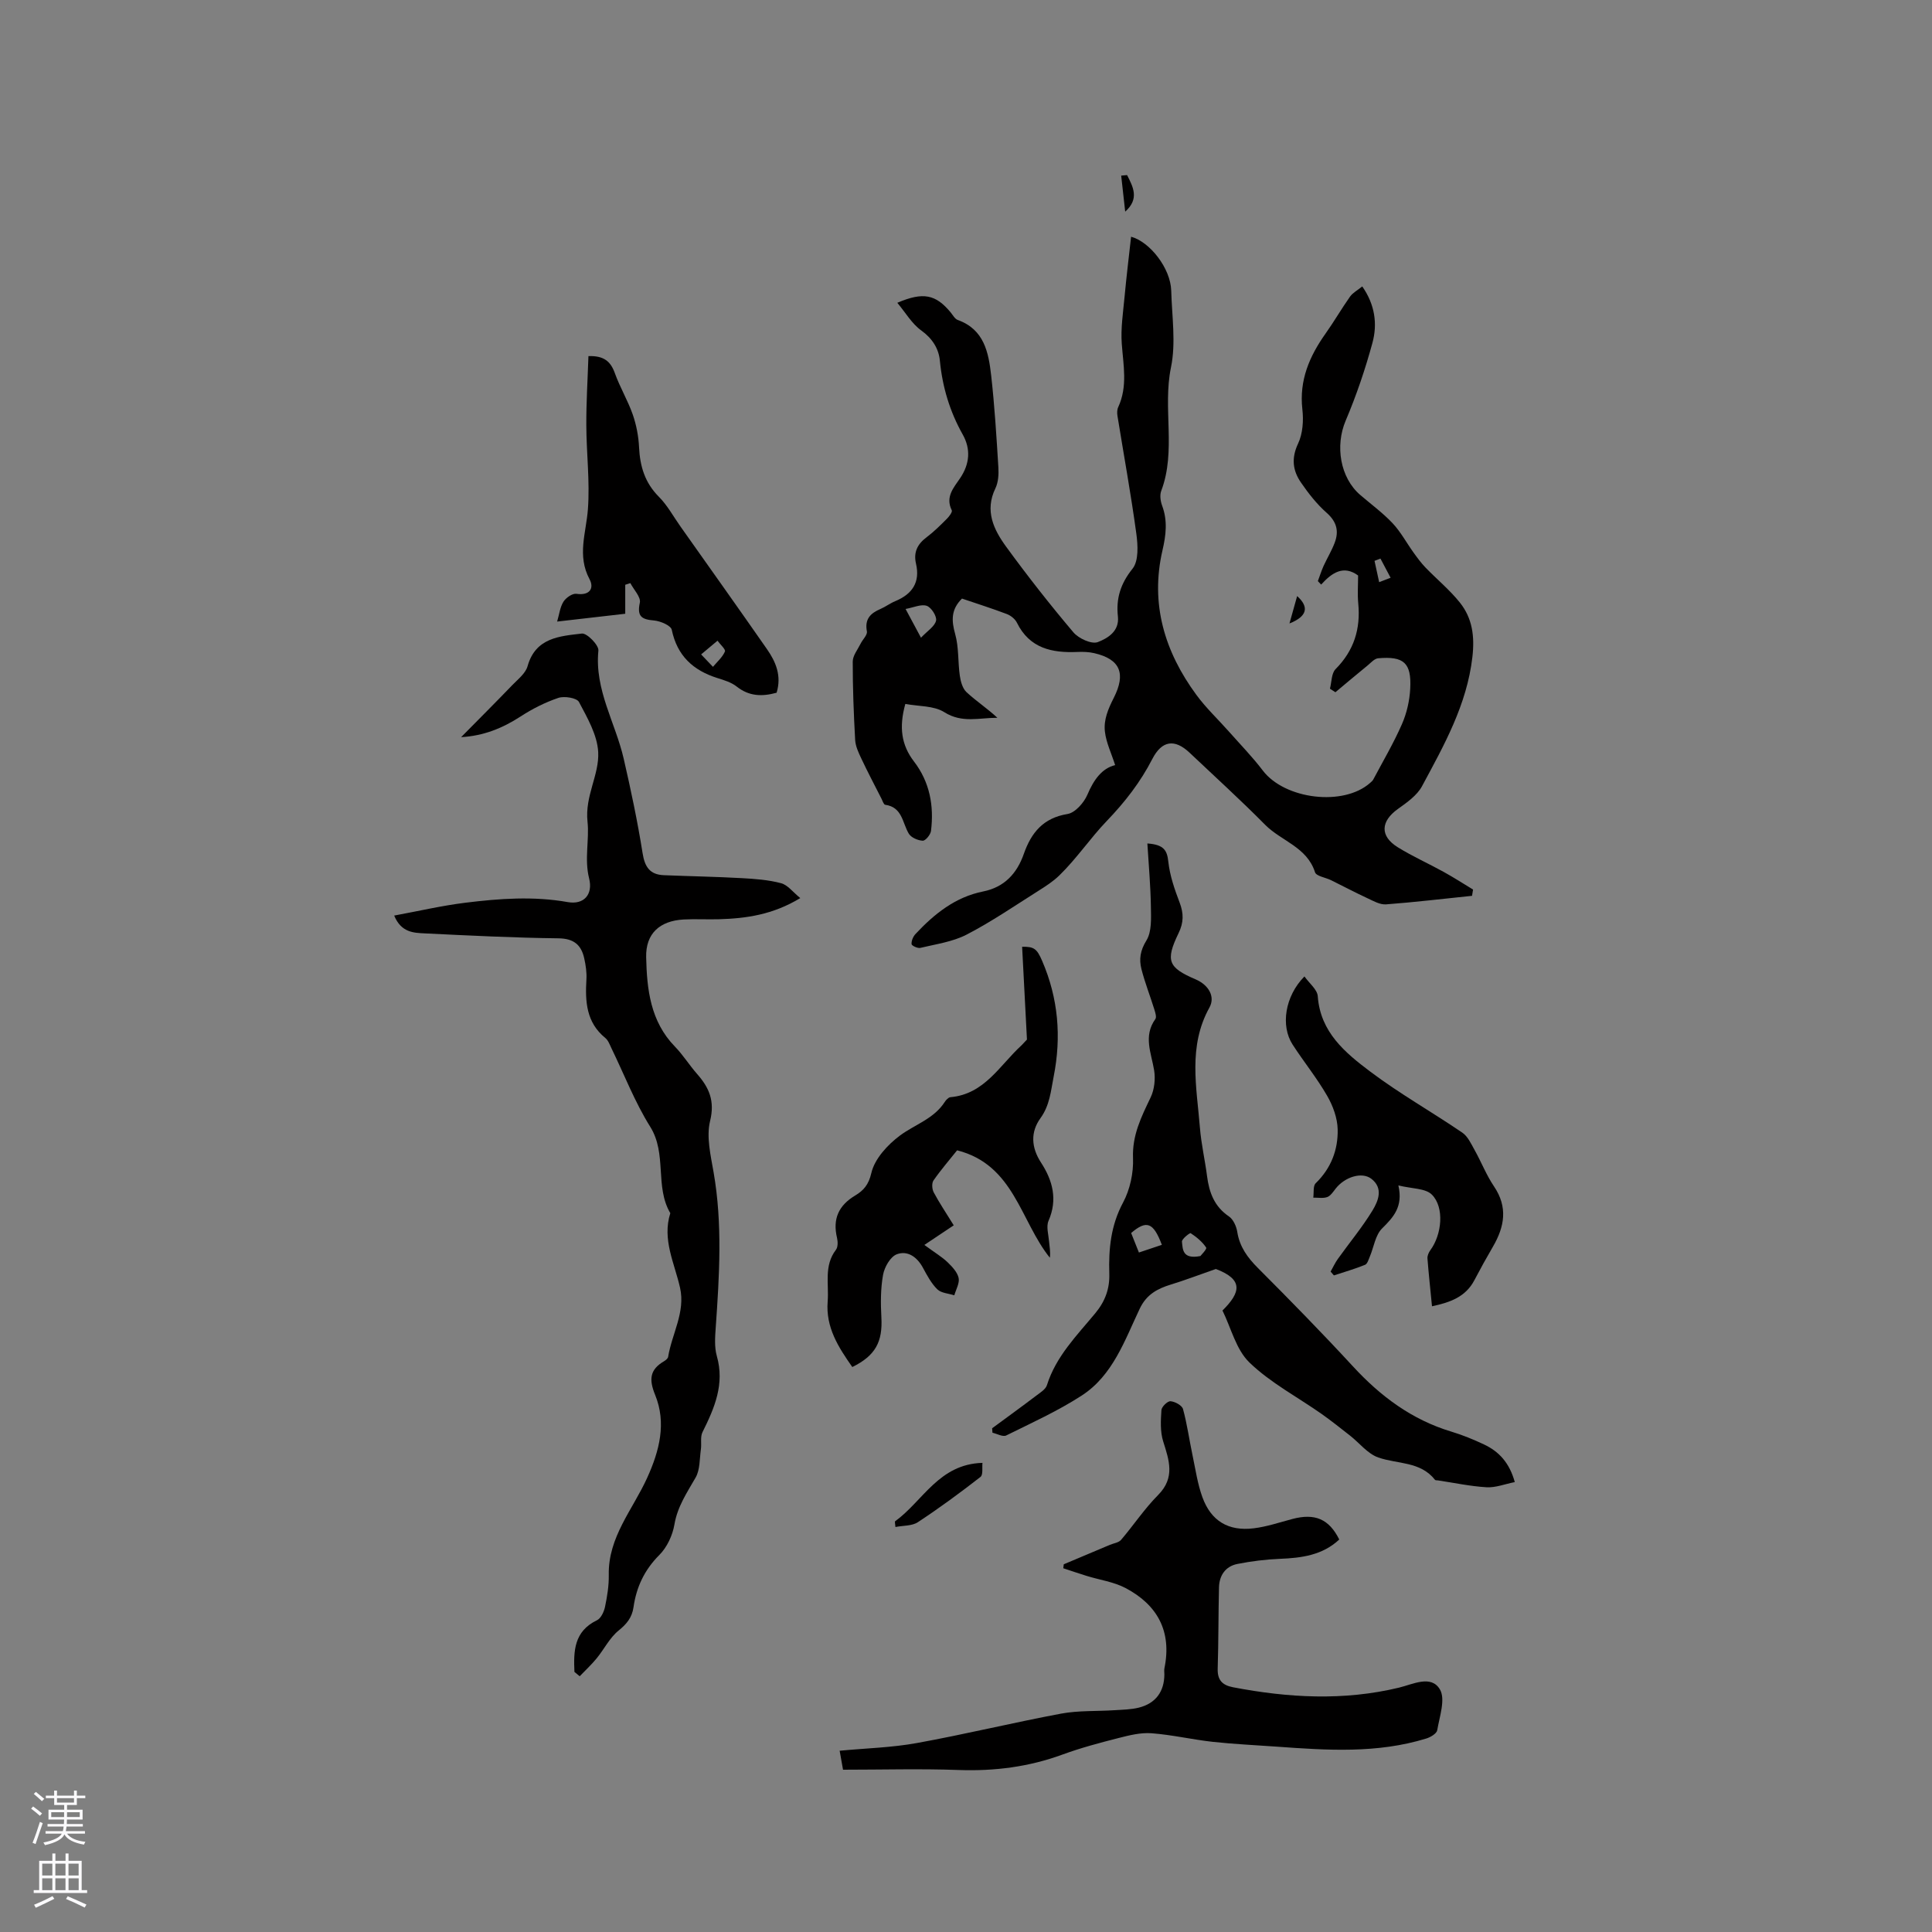 <svg enable-background="new 0 0 400 400" viewBox="0 0 400 400" xmlns="http://www.w3.org/2000/svg"><rect x="0" y="0" width="400" height="400" fill="#808080" stroke="none"/><g fill="#010000"><path d="m304.77 185.47c-5.93.61-11.86 1.32-17.81 1.77-1.23.09-2.58-.68-3.78-1.24-2.57-1.19-5.07-2.52-7.61-3.77-1.13-.56-3.05-.82-3.31-1.64-1.67-5.23-6.99-6.46-10.32-9.82-5.07-5.13-10.41-9.97-15.65-14.93-3.11-2.94-5.75-2.51-7.71 1.29-2.47 4.8-5.62 8.87-9.44 12.85-3.37 3.5-6.23 7.78-9.83 11.28-1.27 1.23-2.8 2.22-4.31 3.17-4.91 3.1-9.73 6.41-14.87 9.07-2.9 1.5-6.35 1.97-9.59 2.75-.55.13-1.79-.46-1.81-.78-.05-.69.32-1.57.82-2.1 3.89-4.15 8.21-7.64 13.99-8.8 4.4-.88 7.01-3.72 8.43-7.78 1.54-4.39 4.01-7.44 9.05-8.26 1.58-.26 3.4-2.33 4.11-3.99 1.32-3.12 3.03-5.48 5.75-6.13-.78-2.45-1.86-4.65-2.12-6.94-.28-2.44.64-4.63 1.85-7.02 2.49-4.93 1.41-7.96-4.06-9.22-1.12-.26-2.32-.3-3.47-.25-5.29.23-9.92-.74-12.54-6.06-.38-.77-1.27-1.48-2.09-1.79-3.06-1.16-6.18-2.15-9.28-3.2-2.27 2.23-2.21 4.52-1.41 7.35.77 2.74.55 5.75.96 8.62.17 1.2.57 2.65 1.39 3.41 2 1.85 4.3 3.36 6.39 5.3-3.72-.02-7.3 1.17-10.99-1.16-2.17-1.37-5.33-1.19-8.07-1.71-1.35 4.83-.81 8.52 1.77 11.89 3.29 4.28 4.19 9.2 3.54 14.42-.1.77-1.15 2.04-1.71 2.01-1.01-.05-2.41-.65-2.89-1.47-1.34-2.25-1.32-5.48-4.88-5.97-.31-.04-.54-.81-.77-1.26-1.42-2.79-2.88-5.56-4.21-8.39-.57-1.2-1.17-2.5-1.24-3.79-.3-5.4-.51-10.81-.5-16.21 0-1.23 1.02-2.47 1.62-3.69.43-.88 1.45-1.82 1.31-2.56-.48-2.54.72-3.74 2.79-4.63 1.07-.46 2.02-1.19 3.09-1.63 3.52-1.46 5.18-3.9 4.29-7.75-.55-2.35.28-4.04 2.17-5.46 1.52-1.14 2.88-2.5 4.23-3.85.48-.48 1.18-1.42 1-1.76-1.38-2.78.43-4.7 1.74-6.65 1.99-2.95 2.22-6.02.54-9.01-2.69-4.79-4.21-9.84-4.74-15.31-.24-2.5-1.56-4.6-3.85-6.25-1.94-1.39-3.24-3.67-4.96-5.73 5.36-2.3 7.95-1.73 11.02 1.96.47.57.89 1.38 1.5 1.6 5.46 1.96 6.37 6.71 6.91 11.48.71 6.31 1.1 12.66 1.49 19 .09 1.45 0 3.1-.61 4.37-2.26 4.66-.35 8.56 2.23 12.1 4.42 6.06 9.06 11.98 13.91 17.71 1.09 1.29 3.78 2.52 5.06 2.03 1.98-.77 4.5-2.2 4.16-5.31-.41-3.73.55-6.8 3.03-9.89 1.3-1.62 1.11-4.88.78-7.29-1.11-8.14-2.59-16.23-3.9-24.34-.1-.59-.09-1.31.16-1.83 1.98-4.29 1.05-8.68.73-13.11-.23-3.18.27-6.43.57-9.64.39-4.19.9-8.38 1.36-12.52 3.89 1.06 8.18 6.53 8.31 11.18.14 5.3 1 10.78-.05 15.86-1.76 8.5 1.13 17.26-2.02 25.58-.33.88-.16 2.14.19 3.07 1.16 3.12.8 6.1.06 9.28-2.55 11.06.46 20.96 7.03 29.89 2 2.72 4.49 5.06 6.74 7.6 2.36 2.67 4.86 5.23 7.01 8.06 4.55 5.98 16.7 7.47 22.22 2.56.23-.21.5-.42.64-.68 2.02-3.81 4.22-7.54 5.94-11.47 1-2.27 1.59-4.86 1.72-7.34.29-5.36-1.32-6.78-6.64-6.31-.77.07-1.51.93-2.2 1.5-2.23 1.82-4.44 3.68-6.65 5.53-.38-.24-.75-.48-1.13-.73.36-1.38.3-3.19 1.17-4.06 3.81-3.84 5.2-8.33 4.69-13.61-.18-1.88-.03-3.8-.03-5.77-3-2.2-5.4-.61-7.65 1.88-.23-.24-.45-.48-.68-.72.39-1.04.72-2.1 1.17-3.11.74-1.62 1.68-3.16 2.31-4.82.91-2.39.44-4.35-1.65-6.2-2.04-1.8-3.78-4.02-5.33-6.28-1.7-2.46-2.03-5.02-.6-8.05.98-2.07 1.16-4.78.89-7.11-.68-6.02 1.47-10.98 4.81-15.69 1.77-2.49 3.3-5.15 5.06-7.64.57-.8 1.55-1.31 2.53-2.11 2.64 3.78 3.17 7.78 2.11 11.68-1.49 5.48-3.33 10.9-5.55 16.13-2.19 5.16-1.17 11.77 3.04 15.38 2.25 1.93 4.68 3.71 6.7 5.86 1.67 1.78 2.85 4.01 4.29 6.01.78 1.09 1.58 2.18 2.5 3.14 2.35 2.43 5 4.61 7.1 7.23 2.62 3.26 3.11 7.03 2.61 11.33-1.15 9.89-5.88 18.26-10.43 26.72-1.03 1.91-3.13 3.38-4.98 4.7-3.59 2.56-3.78 5.62-.03 7.94 3.05 1.89 6.36 3.36 9.5 5.1 2.07 1.14 4.06 2.43 6.08 3.65-.06.41-.13.86-.21 1.3zm-114.09-53.44c1.34-1.42 2.84-2.33 3.12-3.53.2-.89-.98-2.75-1.93-3.07-1.16-.4-2.71.35-4.38.65 1.16 2.15 1.94 3.61 3.19 5.95zm95.13-16.38c-.41.16-.82.31-1.23.47.32 1.47.64 2.94.96 4.41.79-.3 1.58-.61 2.37-.91-.7-1.32-1.4-2.64-2.1-3.97z"/><path d="m118.93 346.15c-.19-4.28-.12-8.39 4.66-10.69.83-.4 1.45-1.75 1.67-2.76.45-2.17.82-4.41.78-6.62-.16-7.84 4.98-13.55 7.95-20.11 2.55-5.61 4.02-11.35 1.65-17.17-1.32-3.23-1.1-5.24 1.84-6.97.35-.21.8-.57.85-.91.78-4.78 3.6-9.25 2.47-14.29-1.14-5.1-3.75-9.98-2.02-15.46-3.25-5.5-.64-12.26-4.16-17.89-3.18-5.08-5.37-10.79-8.01-16.22-.37-.76-.68-1.67-1.29-2.16-3.94-3.21-4.18-7.52-3.91-12.09.09-1.45-.13-2.96-.45-4.39-.62-2.79-2.15-4.11-5.33-4.15-9.21-.11-18.42-.57-27.62-1.02-2.35-.11-4.94-.16-6.4-3.69 5.09-.94 9.88-2.06 14.74-2.66 7.04-.87 14.1-1.39 21.2-.13 3.33.59 5.26-1.56 4.42-4.91-1.01-3.99.07-8.05-.33-11.72-.58-5.39 2.46-9.69 2.21-14.44-.19-3.54-2.25-7.09-3.98-10.36-.45-.85-3.02-1.27-4.27-.85-2.75.93-5.43 2.29-7.87 3.88-3.72 2.41-7.62 3.98-12.26 4.25 3.7-3.75 7.19-7.24 10.62-10.8 1.17-1.21 2.73-2.42 3.14-3.9 1.66-5.92 6.66-6.21 11.25-6.75 1.04-.12 3.53 2.41 3.41 3.53-.81 8.13 3.53 14.93 5.24 22.38 1.49 6.48 2.87 12.99 3.91 19.55.45 2.87 1.51 4.45 4.4 4.57 5.38.22 10.77.31 16.14.61 2.73.15 5.51.35 8.14 1.05 1.36.36 2.43 1.83 3.97 3.08-5.72 3.46-11.21 4.21-16.84 4.38-2.44.07-4.88-.08-7.31.05-4.96.28-7.87 2.91-7.76 7.81.15 6.67.88 13.3 5.96 18.51 1.69 1.74 2.99 3.85 4.6 5.68 2.48 2.82 3.69 5.56 2.68 9.7-.81 3.31.12 7.15.73 10.68 1.85 10.66 1.19 21.32.44 32.01-.14 1.99-.31 4.12.22 5.99 1.66 5.82-.48 10.76-2.96 15.75-.5 1-.17 2.39-.34 3.58-.28 1.98-.16 4.23-1.1 5.85-1.79 3.12-3.75 5.99-4.38 9.71-.38 2.23-1.53 4.71-3.11 6.29-3.09 3.09-4.76 6.64-5.36 10.83-.3 2.11-1.39 3.46-3.09 4.83-1.86 1.51-3 3.88-4.56 5.78-1.07 1.3-2.32 2.46-3.49 3.68-.38-.3-.74-.6-1.09-.9z"/><path d="m237.55 174.63c3.48.24 4.09 1.48 4.34 3.78.31 2.88 1.3 5.73 2.34 8.46.85 2.24.86 4.11-.22 6.33-2.77 5.72-2.15 7.14 3.56 9.58 2.63 1.13 4.09 3.55 2.83 5.82-4.47 8.05-2.64 16.5-1.97 24.88.27 3.37 1.05 6.69 1.48 10.05.44 3.38 1.51 6.28 4.53 8.32.9.61 1.54 2.05 1.72 3.19.49 3.1 2.12 5.33 4.29 7.5 6.66 6.67 13.26 13.41 19.65 20.34 5.72 6.21 12.21 11.06 20.38 13.52 2.32.7 4.59 1.63 6.79 2.67 3.08 1.45 5.25 3.79 6.35 7.78-2.06.41-3.98 1.18-5.85 1.07-3.37-.2-6.71-.92-10.06-1.42-.21-.03-.51.01-.61-.12-3.03-3.85-7.75-3.23-11.73-4.62-2.22-.77-3.91-3.01-5.88-4.55-1.94-1.52-3.87-3.06-5.88-4.48-5-3.51-10.56-6.43-14.91-10.62-2.79-2.68-3.82-7.18-5.6-10.78 3.78-3.74 4.39-6.42-1.37-8.6-3.75 1.31-6.49 2.36-9.28 3.21-2.82.86-5.08 2.06-6.48 5.01-3.12 6.56-5.56 13.81-12.02 17.99-4.93 3.19-10.35 5.65-15.63 8.26-.68.34-1.88-.35-2.84-.57-.02-.31-.05-.62-.07-.92 3.05-2.25 6.12-4.47 9.14-6.76.83-.63 1.94-1.3 2.21-2.18 1.88-5.98 6.22-10.3 10.04-14.92 2.03-2.46 2.96-5.06 2.87-8.14-.16-5.13.31-10.01 2.85-14.74 1.44-2.69 2.18-6.14 2.06-9.2-.19-4.76 1.73-8.55 3.65-12.57.78-1.63 1.01-3.81.72-5.61-.59-3.59-2.28-7.07.25-10.6.3-.41-.01-1.36-.21-2.01-.87-2.79-1.95-5.53-2.67-8.35-.51-2.02-.25-3.84 1.03-5.91 1.13-1.83.97-4.63.93-6.99-.06-4.24-.45-8.52-.73-13.1zm-3.36 80.65c.5 1.26 1.03 2.57 1.61 4.04 1.72-.58 3.23-1.08 4.75-1.59-1.76-4.67-3.16-5.18-6.36-2.45zm14.34 4.77c.11-.16 1.4-1.45 1.19-1.76-.79-1.19-1.99-2.17-3.2-2.97-.18-.12-1.88 1.22-1.81 1.76.18 1.5.02 3.71 3.82 2.97z"/><path d="m220.24 323.87c3.19-1.34 6.37-2.69 9.56-4.03.78-.33 1.81-.45 2.3-1.02 2.61-3.06 4.86-6.46 7.68-9.3 3.56-3.6 2.28-7.17 1.04-11.11-.63-2.01-.5-4.32-.36-6.47.05-.69 1.27-1.88 1.88-1.83.93.07 2.38.86 2.59 1.62.86 3.15 1.3 6.41 1.98 9.62.61 2.89 1.03 5.86 2.03 8.62 1.8 4.95 5.39 7.09 10.63 6.45 2.71-.33 5.35-1.23 8-1.93 4.67-1.24 7.59 0 9.71 4.25-3.47 3.25-7.79 3.82-12.31 4-2.94.12-5.9.49-8.78 1.06-2.46.49-3.75 2.36-3.81 4.85-.14 5.61-.09 11.22-.27 16.82-.07 2.37.95 3.43 3.18 3.86 11.45 2.19 22.88 2.84 34.35.08 2.9-.7 6.67-2.7 8.48.37 1.19 2.02-.08 5.61-.56 8.45-.12.69-1.38 1.44-2.26 1.71-10.15 3.13-20.52 2.44-30.9 1.69-4.44-.32-8.89-.52-13.31-1-4.24-.47-8.43-1.46-12.68-1.78-2.24-.17-4.6.42-6.83.99-3.89.99-7.8 2.03-11.57 3.41-6.97 2.56-14.08 3.47-21.49 3.21-7.93-.29-15.88-.06-23.98-.06-.25-1.4-.46-2.59-.7-3.93 5.5-.52 10.81-.65 15.97-1.59 10-1.81 19.88-4.22 29.87-6.09 3.6-.67 7.37-.47 11.06-.71 1.68-.11 3.41-.13 5.03-.53 3.5-.87 5.28-3.32 5.3-6.88 0-.42-.07-.86.01-1.27 1.57-7.61-1.42-13.12-8.06-16.62-2.44-1.28-5.34-1.67-8.02-2.5-1.63-.5-3.24-1.06-4.86-1.59.04-.29.07-.55.1-.82z"/><path d="m212.62 215.23c-.33-6.42-.67-12.81-1-19.21 2.47-.05 3.06.4 4.15 2.93 3.34 7.74 4.01 15.7 2.38 23.95-.59 2.99-.8 5.93-2.73 8.6-2.08 2.87-1.94 6.05.12 9.21 2.4 3.69 3.47 7.63 1.55 12.04-.52 1.19-.01 2.85.11 4.29.09 1.08.32 2.15.16 3.36-6.13-7.63-7.39-19.24-19.2-22.24-1.55 1.95-3.34 4.01-4.89 6.24-.39.56-.31 1.8.05 2.47 1.14 2.15 2.51 4.17 4.14 6.82-1.84 1.23-3.76 2.51-6.08 4.06 2.32 1.7 3.67 2.5 4.78 3.56.96.93 2.04 2.06 2.31 3.26.24 1.08-.55 2.4-.89 3.61-1.2-.39-2.71-.45-3.52-1.24-1.25-1.23-2.13-2.9-2.98-4.47-1.21-2.24-3.19-3.63-5.42-2.78-1.33.51-2.54 2.65-2.83 4.24-.52 2.87-.51 5.89-.35 8.82.28 5.05-1.22 7.92-6.02 10.28-2.86-4.08-5.53-8.19-5.1-13.57.29-3.61-.82-7.4 1.71-10.7.43-.56.41-1.68.23-2.46-.94-3.93.31-6.73 3.8-8.81 1.63-.98 2.74-2.16 3.3-4.62.67-2.93 3.36-5.86 5.93-7.77 3.09-2.29 7.01-3.45 9.26-6.94.27-.42.76-.96 1.19-1 7.08-.63 10.21-6.63 14.72-10.74.29-.29.57-.61 1.12-1.19z"/><path d="m160.79 143.42c-3.1.86-5.75.71-8.26-1.27-1.12-.89-2.64-1.34-4.04-1.78-5.01-1.59-8.29-4.61-9.41-9.98-.18-.88-2.33-1.8-3.63-1.92-2.54-.22-3.61-.77-2.98-3.69.25-1.16-1.26-2.69-1.96-4.05-.35.11-.71.23-1.06.34v6c-4.87.56-9.35 1.07-14.1 1.62.44-1.5.6-2.99 1.31-4.12.52-.82 1.86-1.75 2.68-1.63 2.76.42 3.72-1.15 2.72-3.02-2.63-4.91-.7-9.61-.34-14.49.43-5.76-.31-11.6-.33-17.41-.02-4.73.28-9.45.44-14.29 3.21-.11 4.59 1.1 5.46 3.51 1.05 2.93 2.68 5.64 3.71 8.57.75 2.16 1.2 4.5 1.31 6.79.19 3.94 1.2 7.34 4.1 10.25 1.77 1.77 3 4.08 4.47 6.15 5.97 8.44 11.97 16.87 17.88 25.35 1.86 2.65 3.1 5.56 2.03 9.07zm-15.63-7.93c1.09 1.14 1.77 1.85 2.45 2.57.87-1.04 1.96-1.98 2.48-3.17.19-.44-.99-1.47-1.54-2.24-1.03.86-2.06 1.72-3.39 2.84z"/><path d="m296.48 270.45c-.33-3.42-.69-6.66-.94-9.91-.04-.55.25-1.22.59-1.69 2.4-3.24 2.96-8.89.32-11.52-1.33-1.33-4.11-1.2-6.93-1.9 1.01 4.4-1.01 6.56-3.37 8.9-1.4 1.38-1.71 3.86-2.54 5.83-.26.62-.51 1.51-1 1.71-2.1.85-4.28 1.48-6.44 2.19-.23-.26-.45-.52-.68-.79.49-.87.91-1.8 1.49-2.61 2.39-3.35 5.04-6.53 7.18-10.04 1.2-1.98 2.29-4.61-.23-6.56-1.97-1.52-5.51-.38-7.39 2.02-.52.66-1.05 1.5-1.75 1.76-.86.31-1.91.1-2.89.12.15-1.02-.08-2.42.5-2.98 3.18-3.09 4.65-6.94 4.55-11.15-.05-2.35-.98-4.89-2.18-6.96-2.12-3.68-4.83-7.02-7.15-10.6-2.51-3.88-1.6-10.01 2.45-14.11 1.01 1.43 2.66 2.71 2.76 4.1.53 7.45 5.68 11.7 10.86 15.6 6.07 4.57 12.75 8.34 19.05 12.63 1.15.78 1.84 2.32 2.56 3.61 1.39 2.48 2.43 5.18 4.01 7.52 2.92 4.31 2.19 8.36-.22 12.5-1.33 2.28-2.61 4.59-3.83 6.92-1.8 3.45-4.97 4.6-8.78 5.41z"/><path d="m203.41 302.87c-.11.92.17 2.46-.41 2.91-4.21 3.28-8.52 6.45-12.98 9.38-1.2.79-2.99.67-4.63.99-.04-.64-.18-1.11-.05-1.2 5.75-4.16 9.02-11.82 18.07-12.08z"/><path d="m233.35 36.25c1.24 2.45 2.6 4.9-.39 7.57-.28-2.49-.55-4.97-.83-7.46.41-.04.82-.08 1.22-.11z"/><path d="m266.97 129.08c.62-2.22 1.09-3.88 1.59-5.67 2.53 2.28 2.09 4.21-1.59 5.67z"/></g><path d="m6.44 374.46.42-.45c.65.47 1.27.95 1.85 1.44l-.45.49c-.65-.56-1.25-1.06-1.82-1.48m.93 7.33-.63-.26c.55-1.36 1.05-2.8 1.52-4.33.19.1.38.19.59.27-.46 1.29-.95 2.73-1.48 4.32m-.38-10.38.44-.42c.43.34 1.01.82 1.74 1.44l-.49.49c-.53-.51-1.09-1.01-1.69-1.51m2.5.35h1.72v-1.04h.59v1.04h3.52v-1.04h.59v1.04h1.75v.53h-1.75v1.42h-2.03v.97h3.22v2.03h-3.24c0 .35-.01.66-.03.93h3.32v.53h-3.37c-.03.27-.08.58-.15.94h3.96v.53h-3.71c.67.92 1.93 1.48 3.79 1.68-.13.24-.23.44-.29.59-2.13-.38-3.48-1.08-4.04-2.12-.43.97-1.77 1.72-4.03 2.23-.09-.19-.2-.37-.33-.55 2.1-.42 3.37-1.03 3.81-1.83h-3.36v-.53h3.58c.08-.29.13-.61.16-.94h-3.33v-.53h3.39c.02-.27.04-.58.04-.93h-3.23v-2.03h3.25v-.97h-2.07v-1.42h-1.73zm1.12 3.44v1h2.65c.01-.3.02-.44.01-.4v-.25-.35zm1.19-2h3.52v-.91h-3.52zm4.71 2h-2.63v.59c0 .15-.01.28-.01.4h2.64z" fill="#fbfafc"/><path d="m13.56 383.74h.63v1.52h2.72v6.07h1.13v.6h-11.06v-.6h1.13v-6.07h2.73v-1.52h.63v1.52h2.1v-1.52zm-2.69 8.83.38.56c-1.24.63-2.53 1.25-3.85 1.85-.1-.21-.21-.42-.34-.63 1.36-.55 2.63-1.15 3.81-1.78m-2.13-4.27h2.1v-2.45h-2.1zm0 3.04h2.1v-2.46h-2.1zm2.72-3.04h2.1v-2.45h-2.1zm0 3.04h2.1v-2.46h-2.1zm6.07 3.6c-1.41-.71-2.7-1.3-3.86-1.78l.35-.56c1.45.62 2.75 1.19 3.88 1.72zm-1.25-9.09h-2.1v2.45h2.1zm-2.09 5.49h2.1v-2.46h-2.1z" fill="#fbfafc"/></svg>